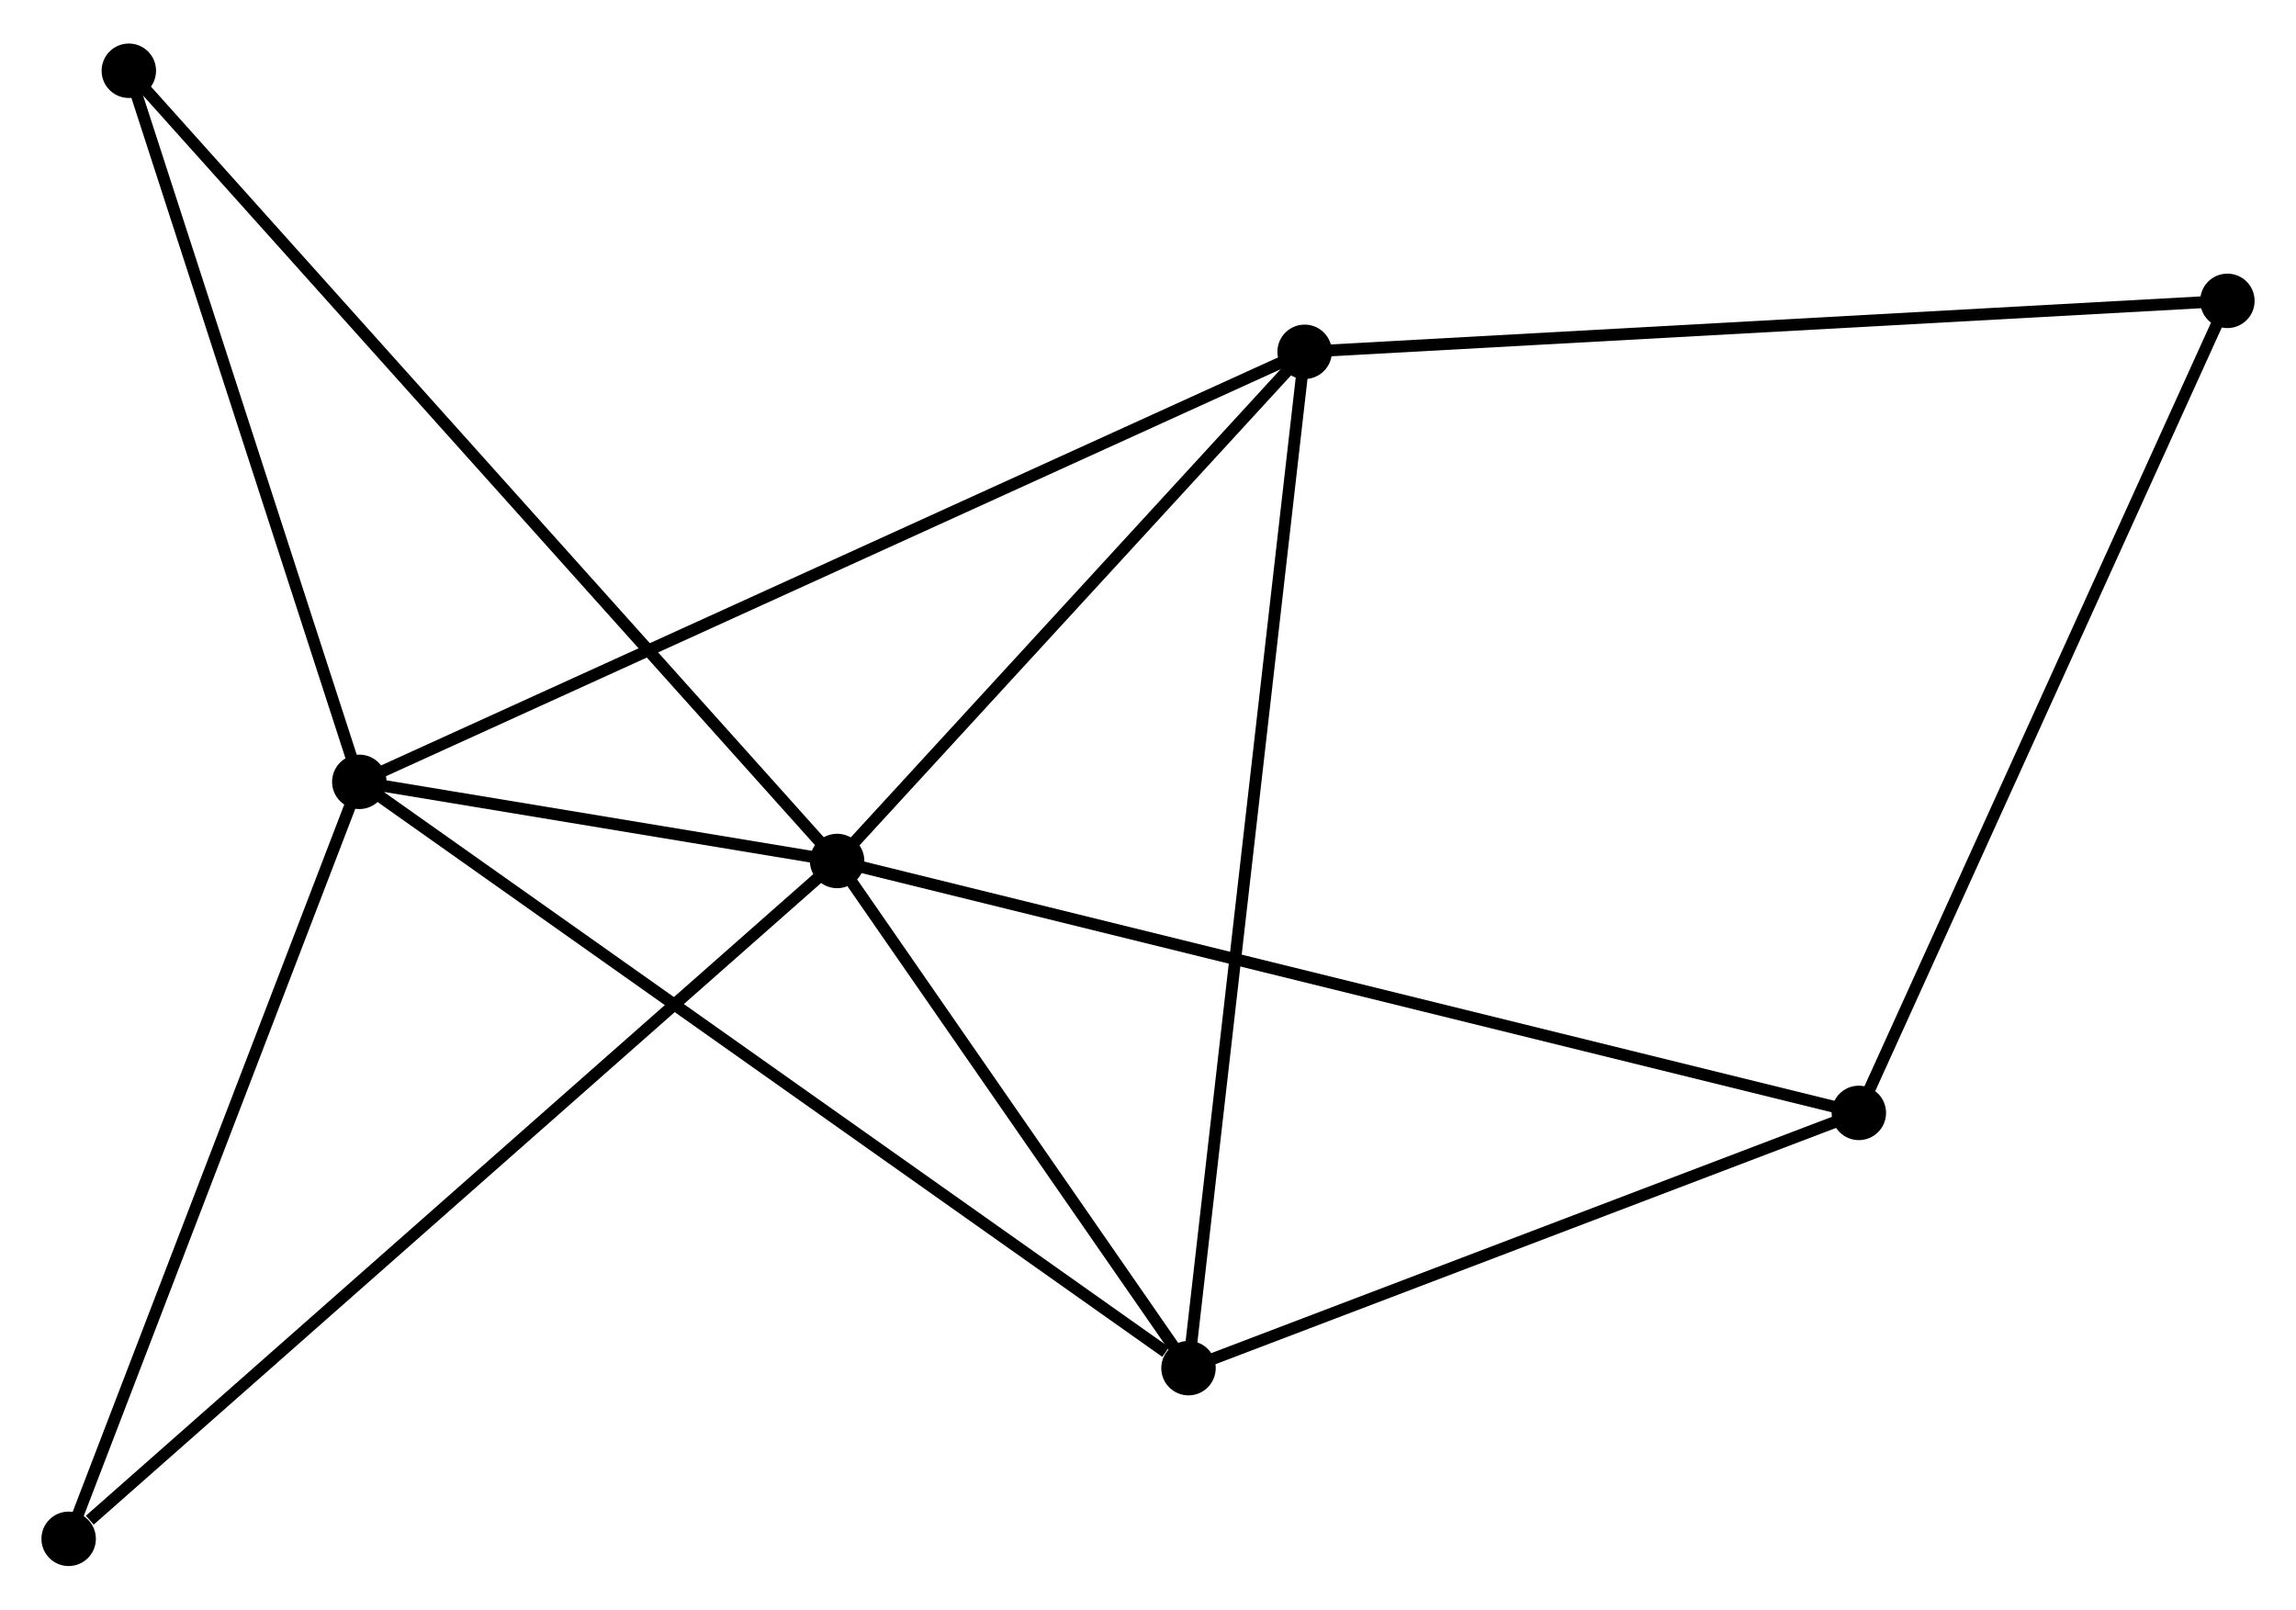 <?xml version="1.0" encoding="UTF-8" standalone="no"?>
<!DOCTYPE svg PUBLIC "-//W3C//DTD SVG 1.1//EN"
 "http://www.w3.org/Graphics/SVG/1.1/DTD/svg11.dtd">
<!-- Generated by graphviz version 2.36.0 (20140111.2315)
 -->
<!-- Title: %3 Pages: 1 -->
<svg width="194pt" height="136pt"
 viewBox="0.00 0.00 193.98 135.63" xmlns="http://www.w3.org/2000/svg" xmlns:xlink="http://www.w3.org/1999/xlink">
<g id="graph0" class="graph" transform="scale(1 1) rotate(0) translate(4 131.628)">
<title>%3</title>
<!-- 0 -->
<g id="node1" class="node"><title>0</title>
<ellipse fill="black" stroke="black" cx="66.726" cy="-59.067" rx="1.8" ry="1.8"/>
</g>
<!-- 1 -->
<g id="node2" class="node"><title>1</title>
<ellipse fill="black" stroke="black" cx="26.356" cy="-65.753" rx="1.8" ry="1.8"/>
</g>
<!-- 0&#45;&#45;1 -->
<g id="edge1" class="edge"><title>0&#45;&#45;1</title>
<path fill="none" stroke="black" d="M64.556,-59.426C57.481,-60.598 35.15,-64.297 28.345,-65.424"/>
</g>
<!-- 2 -->
<g id="node3" class="node"><title>2</title>
<ellipse fill="black" stroke="black" cx="96.411" cy="-16.22" rx="1.8" ry="1.8"/>
</g>
<!-- 0&#45;&#45;2 -->
<g id="edge2" class="edge"><title>0&#45;&#45;2</title>
<path fill="none" stroke="black" d="M68.002,-57.226C72.885,-50.178 90.356,-24.96 95.173,-18.007"/>
</g>
<!-- 3 -->
<g id="node4" class="node"><title>3</title>
<ellipse fill="black" stroke="black" cx="106.223" cy="-102.083" rx="1.8" ry="1.8"/>
</g>
<!-- 0&#45;&#45;3 -->
<g id="edge3" class="edge"><title>0&#45;&#45;3</title>
<path fill="none" stroke="black" d="M68.04,-60.498C74.037,-67.029 98.773,-93.969 104.864,-100.602"/>
</g>
<!-- 4 -->
<g id="node5" class="node"><title>4</title>
<ellipse fill="black" stroke="black" cx="153.046" cy="-37.784" rx="1.8" ry="1.8"/>
</g>
<!-- 0&#45;&#45;4 -->
<g id="edge4" class="edge"><title>0&#45;&#45;4</title>
<path fill="none" stroke="black" d="M68.529,-58.622C79.763,-55.853 140.048,-40.989 151.253,-38.226"/>
</g>
<!-- 6 -->
<g id="node6" class="node"><title>6</title>
<ellipse fill="black" stroke="black" cx="6.884" cy="-125.828" rx="1.8" ry="1.8"/>
</g>
<!-- 0&#45;&#45;6 -->
<g id="edge5" class="edge"><title>0&#45;&#45;6</title>
<path fill="none" stroke="black" d="M65.247,-60.717C56.896,-70.034 15.748,-115.939 8.107,-124.464"/>
</g>
<!-- 7 -->
<g id="node7" class="node"><title>7</title>
<ellipse fill="black" stroke="black" cx="1.8" cy="-1.8" rx="1.8" ry="1.8"/>
</g>
<!-- 0&#45;&#45;7 -->
<g id="edge6" class="edge"><title>0&#45;&#45;7</title>
<path fill="none" stroke="black" d="M65.121,-57.651C56.217,-49.797 12.946,-11.631 3.587,-3.376"/>
</g>
<!-- 1&#45;&#45;2 -->
<g id="edge7" class="edge"><title>1&#45;&#45;2</title>
<path fill="none" stroke="black" d="M28.088,-64.529C37.696,-57.736 84.385,-24.724 94.483,-17.584"/>
</g>
<!-- 1&#45;&#45;3 -->
<g id="edge8" class="edge"><title>1&#45;&#45;3</title>
<path fill="none" stroke="black" d="M28.024,-66.512C38.418,-71.24 94.197,-96.613 104.564,-101.328"/>
</g>
<!-- 1&#45;&#45;6 -->
<g id="edge9" class="edge"><title>1&#45;&#45;6</title>
<path fill="none" stroke="black" d="M25.795,-67.486C23.001,-76.105 10.618,-114.309 7.566,-123.725"/>
</g>
<!-- 1&#45;&#45;7 -->
<g id="edge10" class="edge"><title>1&#45;&#45;7</title>
<path fill="none" stroke="black" d="M25.648,-63.908C22.062,-54.569 5.947,-12.6 2.465,-3.531"/>
</g>
<!-- 2&#45;&#45;3 -->
<g id="edge11" class="edge"><title>2&#45;&#45;3</title>
<path fill="none" stroke="black" d="M96.616,-18.014C97.882,-29.091 104.628,-88.124 105.985,-100.001"/>
</g>
<!-- 2&#45;&#45;4 -->
<g id="edge12" class="edge"><title>2&#45;&#45;4</title>
<path fill="none" stroke="black" d="M98.295,-16.938C106.894,-20.212 142.363,-33.717 151.096,-37.042"/>
</g>
<!-- 5 -->
<g id="node8" class="node"><title>5</title>
<ellipse fill="black" stroke="black" cx="184.183" cy="-106.388" rx="1.8" ry="1.8"/>
</g>
<!-- 3&#45;&#45;5 -->
<g id="edge13" class="edge"><title>3&#45;&#45;5</title>
<path fill="none" stroke="black" d="M108.15,-102.19C118.936,-102.785 171.714,-105.7 182.323,-106.286"/>
</g>
<!-- 4&#45;&#45;5 -->
<g id="edge14" class="edge"><title>4&#45;&#45;5</title>
<path fill="none" stroke="black" d="M153.816,-39.48C158.086,-48.889 178.837,-94.611 183.326,-104.5"/>
</g>
</g>
</svg>
